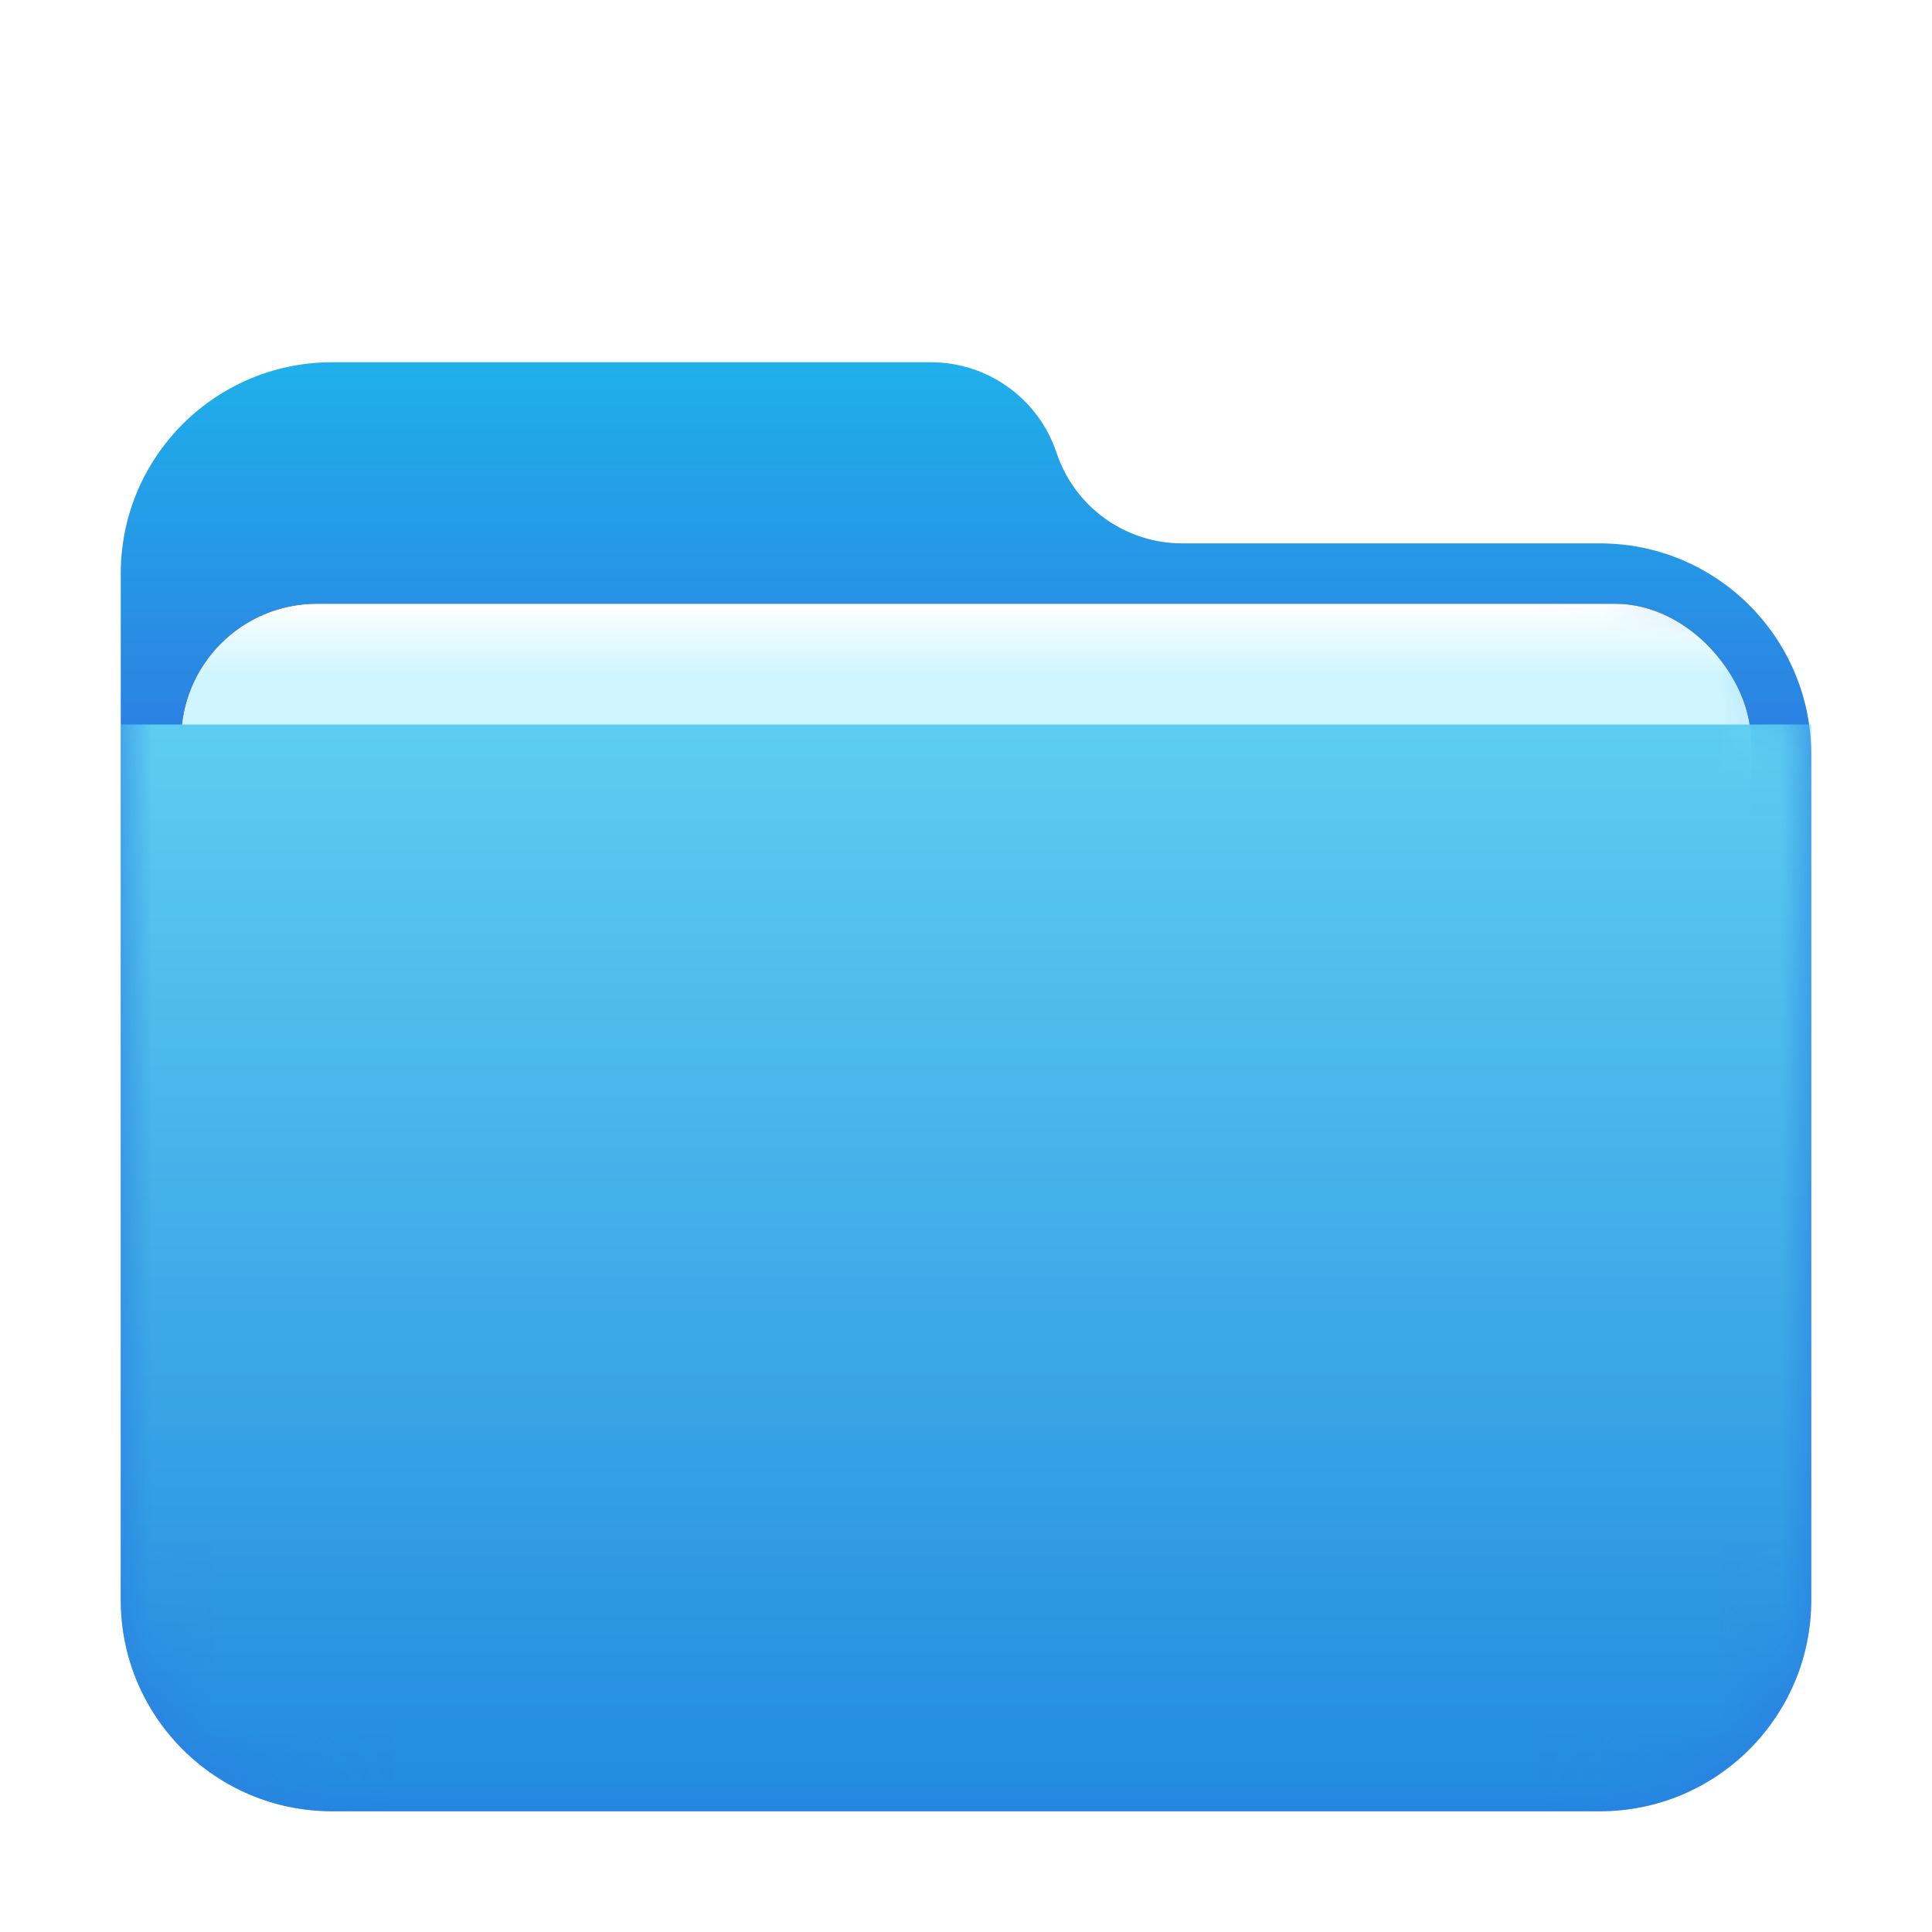 <?xml version="1.0" encoding="UTF-8"?>
<svg width="32px" height="32px" viewBox="0 0 32 32" version="1.1" xmlns="http://www.w3.org/2000/svg" xmlns:xlink="http://www.w3.org/1999/xlink">
    <title>folder</title>
    <defs>
        <filter x="-7.1%" y="-4.2%" width="114.3%" height="116.7%" filterUnits="objectBoundingBox" id="filter-1">
            <feOffset dx="0" dy="1" in="SourceAlpha" result="shadowOffsetOuter1"></feOffset>
            <feGaussianBlur stdDeviation="0.5" in="shadowOffsetOuter1" result="shadowBlurOuter1"></feGaussianBlur>
            <feColorMatrix values="0 0 0 0 0   0 0 0 0 0   0 0 0 0 0  0 0 0 0.15 0" type="matrix" in="shadowBlurOuter1" result="shadowMatrixOuter1"></feColorMatrix>
            <feMerge>
                <feMergeNode in="shadowMatrixOuter1"></feMergeNode>
                <feMergeNode in="SourceGraphic"></feMergeNode>
            </feMerge>
        </filter>
        <linearGradient x1="50%" y1="0%" x2="50%" y2="26.353%" id="linearGradient-2">
            <stop stop-color="#1FB0EA" offset="0%"></stop>
            <stop stop-color="#2C7FE2" offset="100%"></stop>
        </linearGradient>
        <path d="M15.5,1.5 C15.799,2.396 16.637,3 17.581,3 L24.5,3 C26.433,3 28,4.567 28,6.5 L28,20.5 C28,22.433 26.433,24 24.5,24 L3.5,24 C1.567,24 -4.23958403e-14,22.433 -4.26325641e-14,20.5 L-4.26325641e-14,3.5 C-4.2869288e-14,1.567 1.567,-2.80666237e-14 3.5,-2.84217094e-14 L13.419,-2.97539771e-14 C14.363,-2.9088777e-14 15.201,0.604 15.5,1.5 Z" id="path-3"></path>
        <linearGradient x1="50%" y1="0%" x2="50%" y2="11.796%" id="linearGradient-5">
            <stop stop-color="#FFFFFF" offset="0%"></stop>
            <stop stop-color="#CEF5FF" offset="100%"></stop>
        </linearGradient>
        <rect id="path-6" x="1" y="4" width="26" height="10" rx="2.25"></rect>
        <filter x="-5.8%" y="-15.0%" width="111.5%" height="130.0%" filterUnits="objectBoundingBox" id="filter-7">
            <feOffset dx="0" dy="0" in="SourceAlpha" result="shadowOffsetOuter1"></feOffset>
            <feGaussianBlur stdDeviation="0.5" in="shadowOffsetOuter1" result="shadowBlurOuter1"></feGaussianBlur>
            <feColorMatrix values="0 0 0 0 0   0 0 0 0 0   0 0 0 0 0  0 0 0 0.2 0" type="matrix" in="shadowBlurOuter1"></feColorMatrix>
        </filter>
        <linearGradient x1="56.426%" y1="0%" x2="56.426%" y2="115.461%" id="linearGradient-8">
            <stop stop-color="#5CCDF1" offset="0%"></stop>
            <stop stop-color="#1881DC" offset="100%"></stop>
        </linearGradient>
    </defs>
    <g id="folder" stroke="none" stroke-width="1" fill="none" fill-rule="evenodd">
        <g id="Group-2" filter="url(#filter-1)" transform="translate(2, 5)">
            <mask id="mask-4" fill="white">
                <use xlink:href="#path-3"></use>
            </mask>
            <use id="Mask" fill="url(#linearGradient-2)" xlink:href="#path-3"></use>
            <g id="Rectangle" mask="url(#mask-4)">
                <use fill="black" fill-opacity="1" filter="url(#filter-7)" xlink:href="#path-6"></use>
                <use fill="url(#linearGradient-5)" fill-rule="evenodd" xlink:href="#path-6"></use>
            </g>
            <g id="Group" mask="url(#mask-4)" fill="url(#linearGradient-8)">
                <g transform="translate(0, 5.75)" id="Rectangle">
                    <path d="M0,0.25 L28,0.25 L28,14.75 C28,16.683 26.433,18.25 24.5,18.25 L3.5,18.25 C1.567,18.25 2.36723813e-16,16.683 0,14.75 L0,0.25 L0,0.25 Z"></path>
                </g>
            </g>
        </g>
    </g>
</svg>